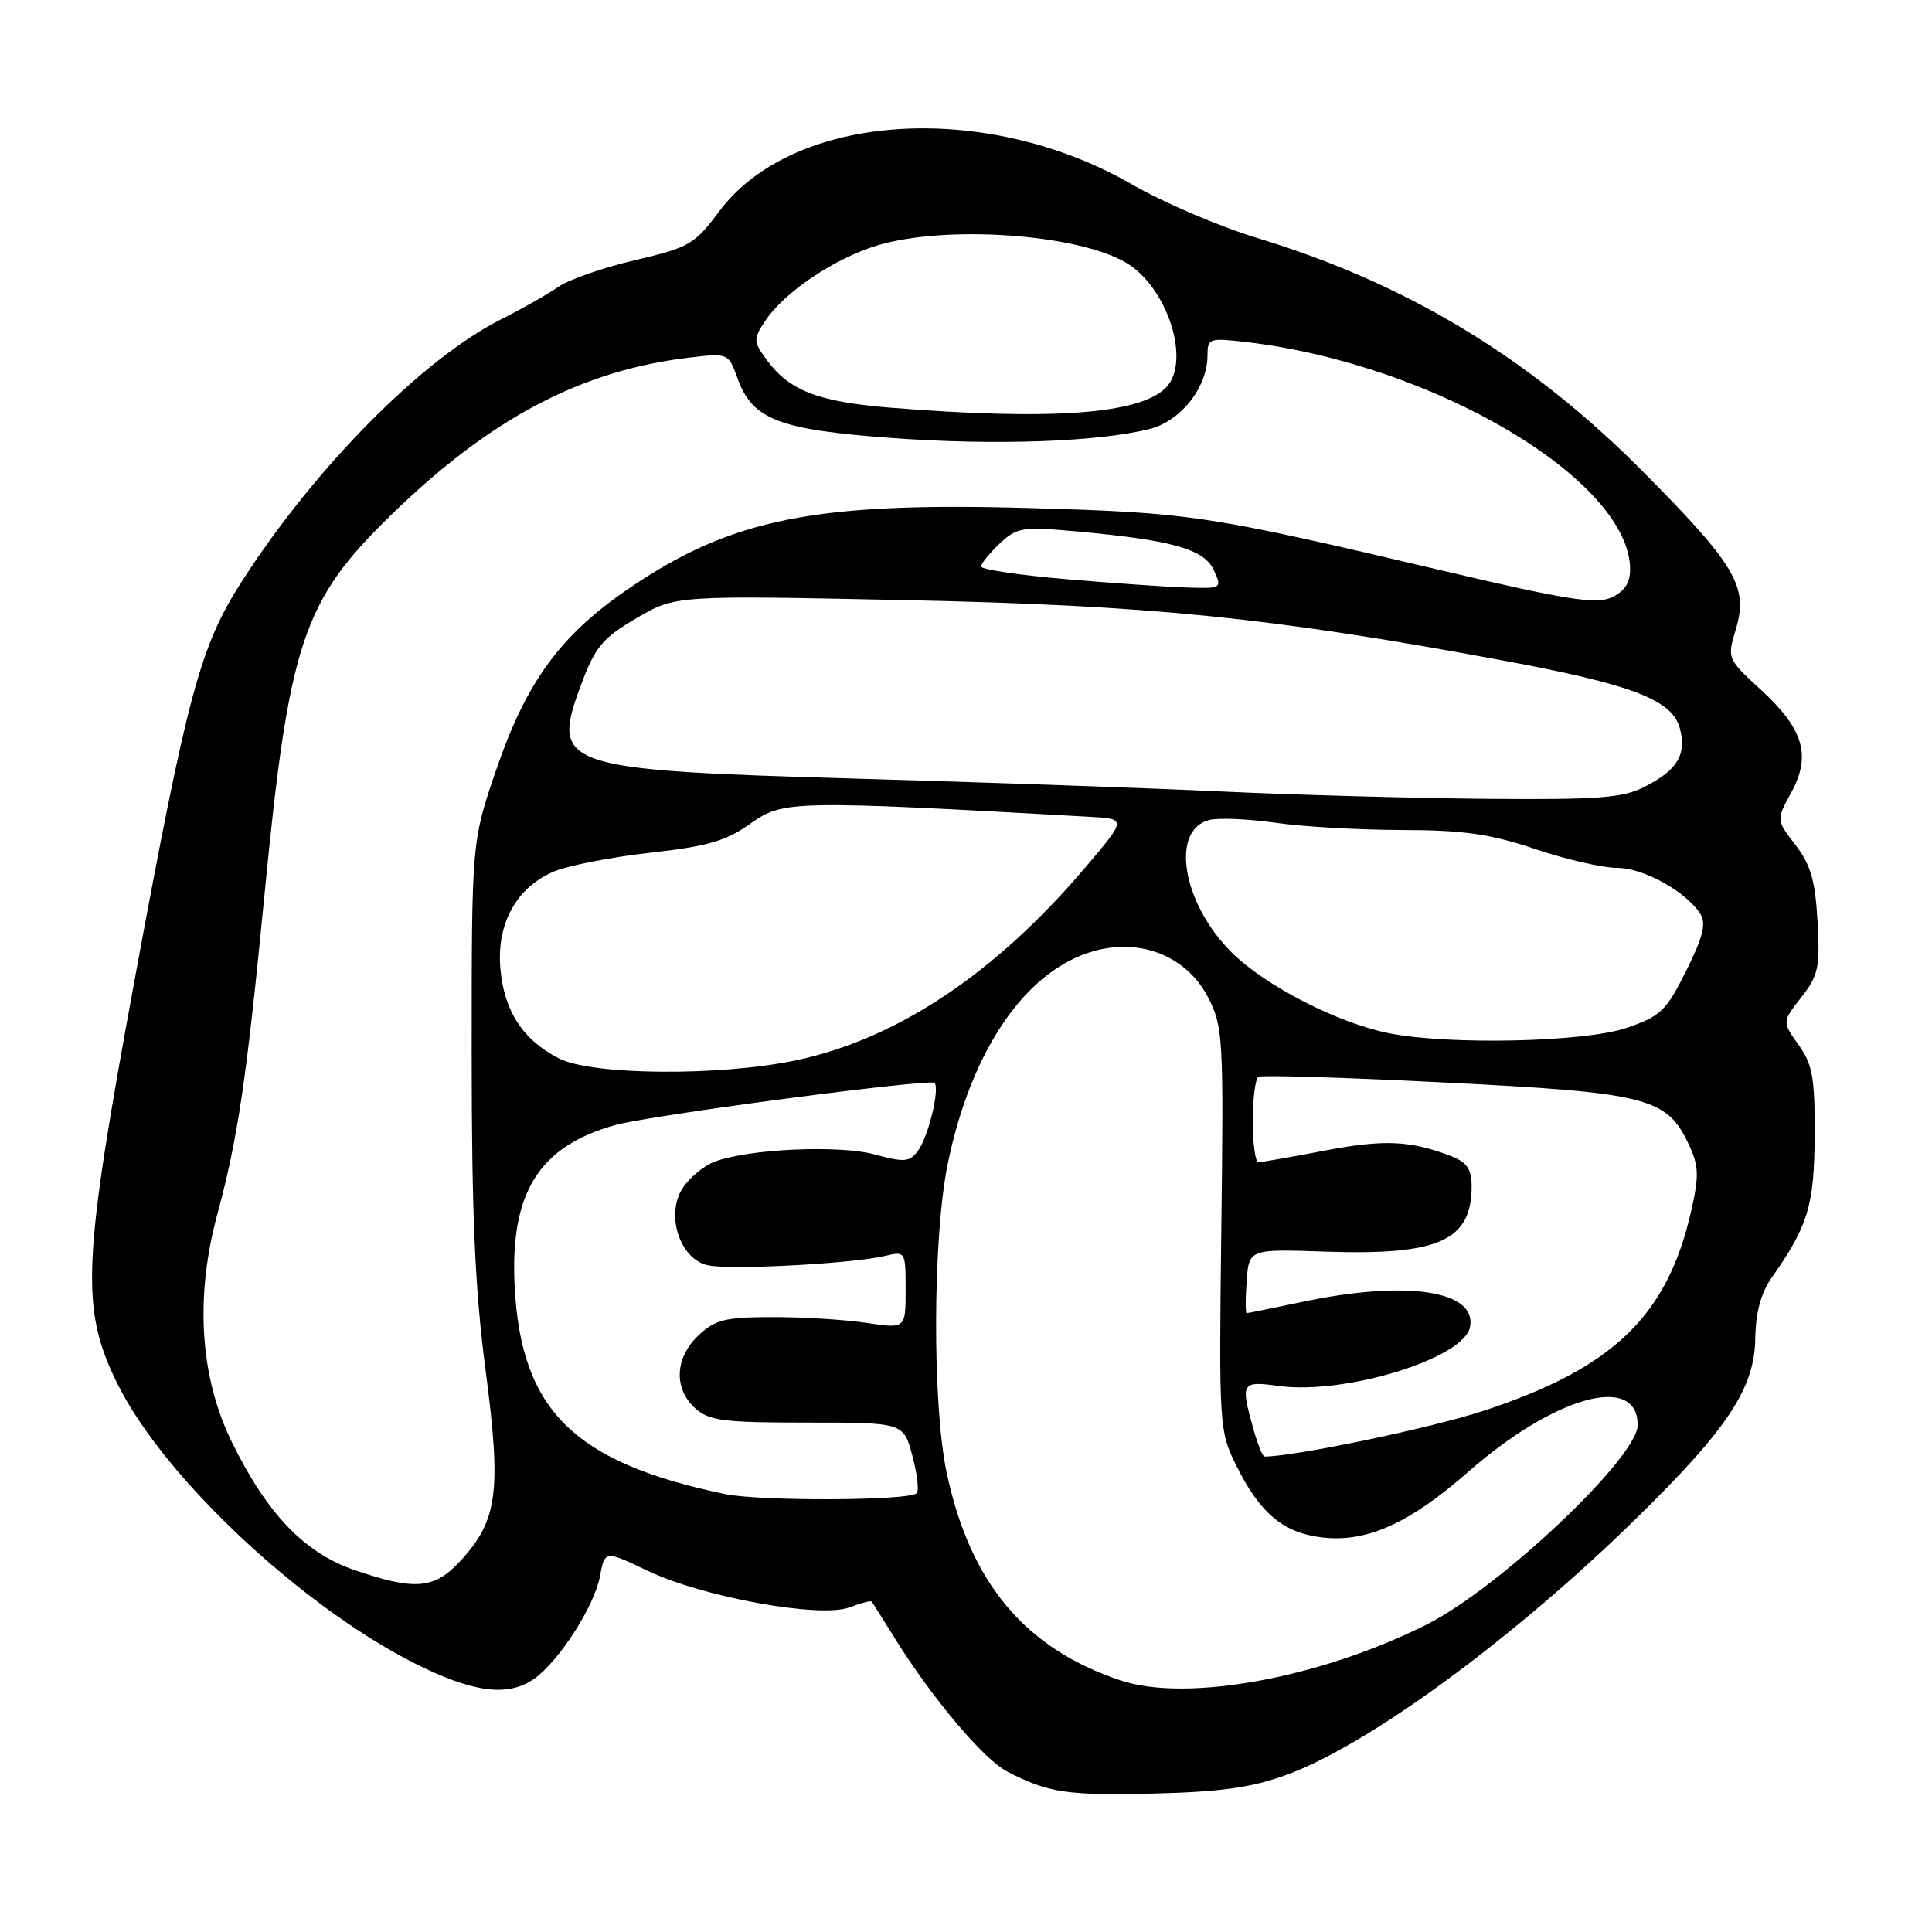 <?xml version="1.0" encoding="UTF-8" standalone="no"?>
<!DOCTYPE svg PUBLIC "-//W3C//DTD SVG 1.1//EN" "http://www.w3.org/Graphics/SVG/1.1/DTD/svg11.dtd" >
<svg xmlns="http://www.w3.org/2000/svg" xmlns:xlink="http://www.w3.org/1999/xlink" version="1.1" viewBox="0 0 256 256">
 <g >
 <path fill="currentColor"
d=" M 170.49 235.17 C 181.37 231.20 200.54 217.13 216.82 201.19 C 228.91 189.35 232.48 183.96 232.58 177.40 C 232.63 173.97 233.33 171.34 234.69 169.40 C 239.58 162.45 240.40 159.75 240.45 150.50 C 240.49 142.81 240.18 141.06 238.32 138.45 C 236.14 135.39 236.14 135.39 238.68 132.15 C 240.95 129.24 241.18 128.19 240.83 122.08 C 240.53 116.66 239.92 114.57 237.90 111.95 C 235.36 108.65 235.36 108.65 237.34 105.03 C 240.03 100.13 238.99 96.59 233.34 91.41 C 228.84 87.27 228.84 87.27 230.03 83.30 C 231.69 77.74 229.95 74.81 217.61 62.40 C 202.71 47.41 186.33 37.51 166.53 31.52 C 161.60 30.02 154.16 26.84 150.00 24.44 C 130.61 13.25 105.08 14.91 95.31 27.99 C 92.04 32.38 91.33 32.79 84.16 34.47 C 79.95 35.45 75.38 37.04 74.00 38.00 C 72.62 38.96 69.22 40.89 66.44 42.29 C 55.99 47.55 41.81 61.87 32.12 76.92 C 26.53 85.59 24.86 91.79 17.84 129.82 C 10.91 167.41 10.65 173.33 15.50 183.24 C 21.75 196.00 40.95 213.81 56.29 221.06 C 63.23 224.34 67.48 224.75 70.76 222.46 C 74.05 220.15 78.75 212.85 79.49 208.90 C 80.14 205.42 80.14 205.42 85.82 208.14 C 93.09 211.62 108.68 214.45 112.54 212.99 C 114.04 212.41 115.38 212.07 115.50 212.22 C 115.63 212.37 116.98 214.53 118.52 217.00 C 123.41 224.90 130.33 233.12 133.46 234.74 C 138.94 237.57 141.37 237.93 153.00 237.65 C 161.82 237.43 165.90 236.85 170.49 235.17 Z  M 148.50 222.67 C 135.83 218.45 128.54 209.75 125.44 195.14 C 123.51 186.03 123.59 163.94 125.58 154.21 C 128.70 139.02 136.02 128.42 145.09 125.98 C 151.33 124.30 157.34 126.80 160.11 132.22 C 162.06 136.04 162.15 137.62 161.83 162.87 C 161.51 188.84 161.56 189.61 163.76 194.08 C 166.93 200.53 170.06 203.14 175.29 203.73 C 181.13 204.39 186.80 201.83 194.50 195.07 C 205.98 184.99 217.00 181.93 217.00 188.82 C 217.01 193.11 198.68 210.43 189.00 215.28 C 174.86 222.37 157.25 225.58 148.50 222.67 Z  M 47.00 208.05 C 40.34 205.76 35.43 200.65 30.75 191.14 C 26.49 182.50 25.81 171.95 28.80 160.88 C 31.52 150.81 32.67 143.03 35.05 118.50 C 38.30 85.07 40.12 79.62 51.85 68.21 C 65.02 55.40 77.04 49.07 91.38 47.38 C 96.50 46.78 96.52 46.79 97.74 50.17 C 99.71 55.60 103.18 56.94 118.21 58.04 C 131.80 59.04 145.52 58.56 152.30 56.85 C 156.46 55.81 159.99 51.34 160.00 47.11 C 160.00 44.82 160.21 44.75 165.25 45.34 C 190.06 48.27 216.00 63.67 216.00 75.47 C 216.00 77.24 215.22 78.40 213.52 79.17 C 211.48 80.10 207.60 79.49 191.27 75.64 C 159.77 68.22 157.88 67.94 136.42 67.32 C 108.00 66.50 96.91 68.72 83.34 77.97 C 74.26 84.15 69.76 90.30 65.75 102.00 C 62.50 111.50 62.50 111.50 62.50 139.50 C 62.50 160.95 62.93 170.79 64.34 181.55 C 66.45 197.59 65.95 201.43 61.08 206.75 C 57.59 210.57 55.03 210.80 47.00 208.05 Z  M 96.08 197.97 C 76.06 193.80 69.06 186.90 68.20 170.53 C 67.54 158.08 71.37 151.91 81.50 149.08 C 86.17 147.77 123.22 142.89 123.83 143.49 C 124.55 144.22 123.02 150.59 121.68 152.42 C 120.54 153.98 119.89 154.05 115.95 152.98 C 111.19 151.68 99.17 152.23 94.68 153.93 C 93.26 154.47 91.37 156.04 90.46 157.42 C 88.19 160.88 90.02 166.72 93.67 167.63 C 96.39 168.32 112.78 167.47 117.25 166.42 C 119.98 165.77 120.00 165.81 120.00 170.92 C 120.00 176.07 120.00 176.07 114.75 175.28 C 111.86 174.85 106.27 174.51 102.31 174.52 C 96.11 174.53 94.77 174.86 92.56 176.94 C 89.42 179.89 89.23 183.99 92.11 186.60 C 93.95 188.26 95.83 188.50 106.97 188.50 C 119.72 188.50 119.72 188.50 120.89 192.88 C 121.54 195.30 121.80 197.54 121.47 197.86 C 120.47 198.86 100.77 198.94 96.08 197.97 Z  M 166.05 189.25 C 164.37 183.19 164.50 182.97 169.43 183.65 C 178.23 184.85 193.99 180.00 194.79 175.84 C 195.73 170.99 186.33 169.59 172.50 172.52 C 168.65 173.33 165.36 174.00 165.19 174.00 C 165.02 174.00 165.02 172.09 165.19 169.75 C 165.50 165.50 165.50 165.50 175.70 165.85 C 190.65 166.35 195.00 164.40 195.00 157.19 C 195.00 154.90 194.39 154.01 192.25 153.18 C 186.87 151.11 183.37 150.96 175.48 152.47 C 171.09 153.31 167.16 154.00 166.75 154.00 C 166.34 154.00 166.00 151.55 166.00 148.56 C 166.00 145.57 166.34 142.92 166.75 142.68 C 167.16 142.43 178.30 142.77 191.50 143.44 C 218.21 144.78 220.81 145.43 223.71 151.51 C 225.10 154.43 225.16 155.70 224.13 160.29 C 220.99 174.33 213.83 181.26 196.61 186.93 C 189.66 189.22 171.56 193.00 167.56 193.00 C 167.30 193.00 166.63 191.31 166.05 189.25 Z  M 74.07 140.25 C 69.29 137.81 66.79 133.97 66.30 128.32 C 65.79 122.35 68.46 117.54 73.45 115.46 C 75.32 114.68 81.04 113.57 86.17 112.99 C 93.84 112.13 96.21 111.44 99.50 109.09 C 103.75 106.06 105.14 106.03 144.39 108.23 C 149.27 108.50 149.27 108.50 143.89 114.85 C 131.97 128.93 118.89 137.67 105.50 140.49 C 95.42 142.62 78.46 142.49 74.07 140.25 Z  M 184.11 136.92 C 177.29 135.58 167.61 130.61 163.16 126.16 C 156.65 119.65 155.04 109.96 160.25 108.65 C 161.50 108.34 165.44 108.51 169.01 109.02 C 172.58 109.54 180.10 109.97 185.73 109.98 C 193.95 110.00 197.42 110.49 203.41 112.50 C 207.50 113.88 212.39 115.00 214.28 115.00 C 217.78 115.00 223.49 118.17 225.33 121.14 C 226.10 122.38 225.63 124.24 223.43 128.64 C 220.77 133.96 220.04 134.66 215.50 136.21 C 210.01 138.08 192.09 138.49 184.11 136.92 Z  M 162.00 104.88 C 152.38 104.43 130.52 103.66 113.42 103.17 C 74.26 102.04 72.93 101.59 77.00 90.72 C 78.88 85.69 79.83 84.56 84.33 81.91 C 89.50 78.88 89.50 78.88 120.00 79.52 C 152.37 80.20 168.43 81.82 199.00 87.49 C 216.39 90.72 221.65 92.74 222.61 96.58 C 223.48 100.03 222.25 102.04 217.93 104.25 C 215.01 105.74 211.89 105.97 197.00 105.85 C 187.38 105.76 171.62 105.33 162.00 104.88 Z  M 141.25 76.74 C 135.06 76.21 130.00 75.46 130.00 75.06 C 130.00 74.67 131.11 73.31 132.46 72.03 C 134.76 69.87 135.45 69.76 142.71 70.42 C 155.35 71.57 159.57 72.76 160.84 75.55 C 161.94 77.97 161.90 78.00 157.23 77.85 C 154.63 77.77 147.44 77.27 141.25 76.74 Z  M 117.98 54.02 C 108.48 53.25 104.63 51.78 101.69 47.81 C 99.80 45.25 99.78 44.98 101.38 42.54 C 103.88 38.73 110.65 34.18 116.35 32.49 C 125.41 29.80 142.66 31.00 149.16 34.78 C 154.70 38.00 157.89 47.97 154.47 51.39 C 150.97 54.89 139.26 55.73 117.98 54.02 Z "/>
</g>
</svg>